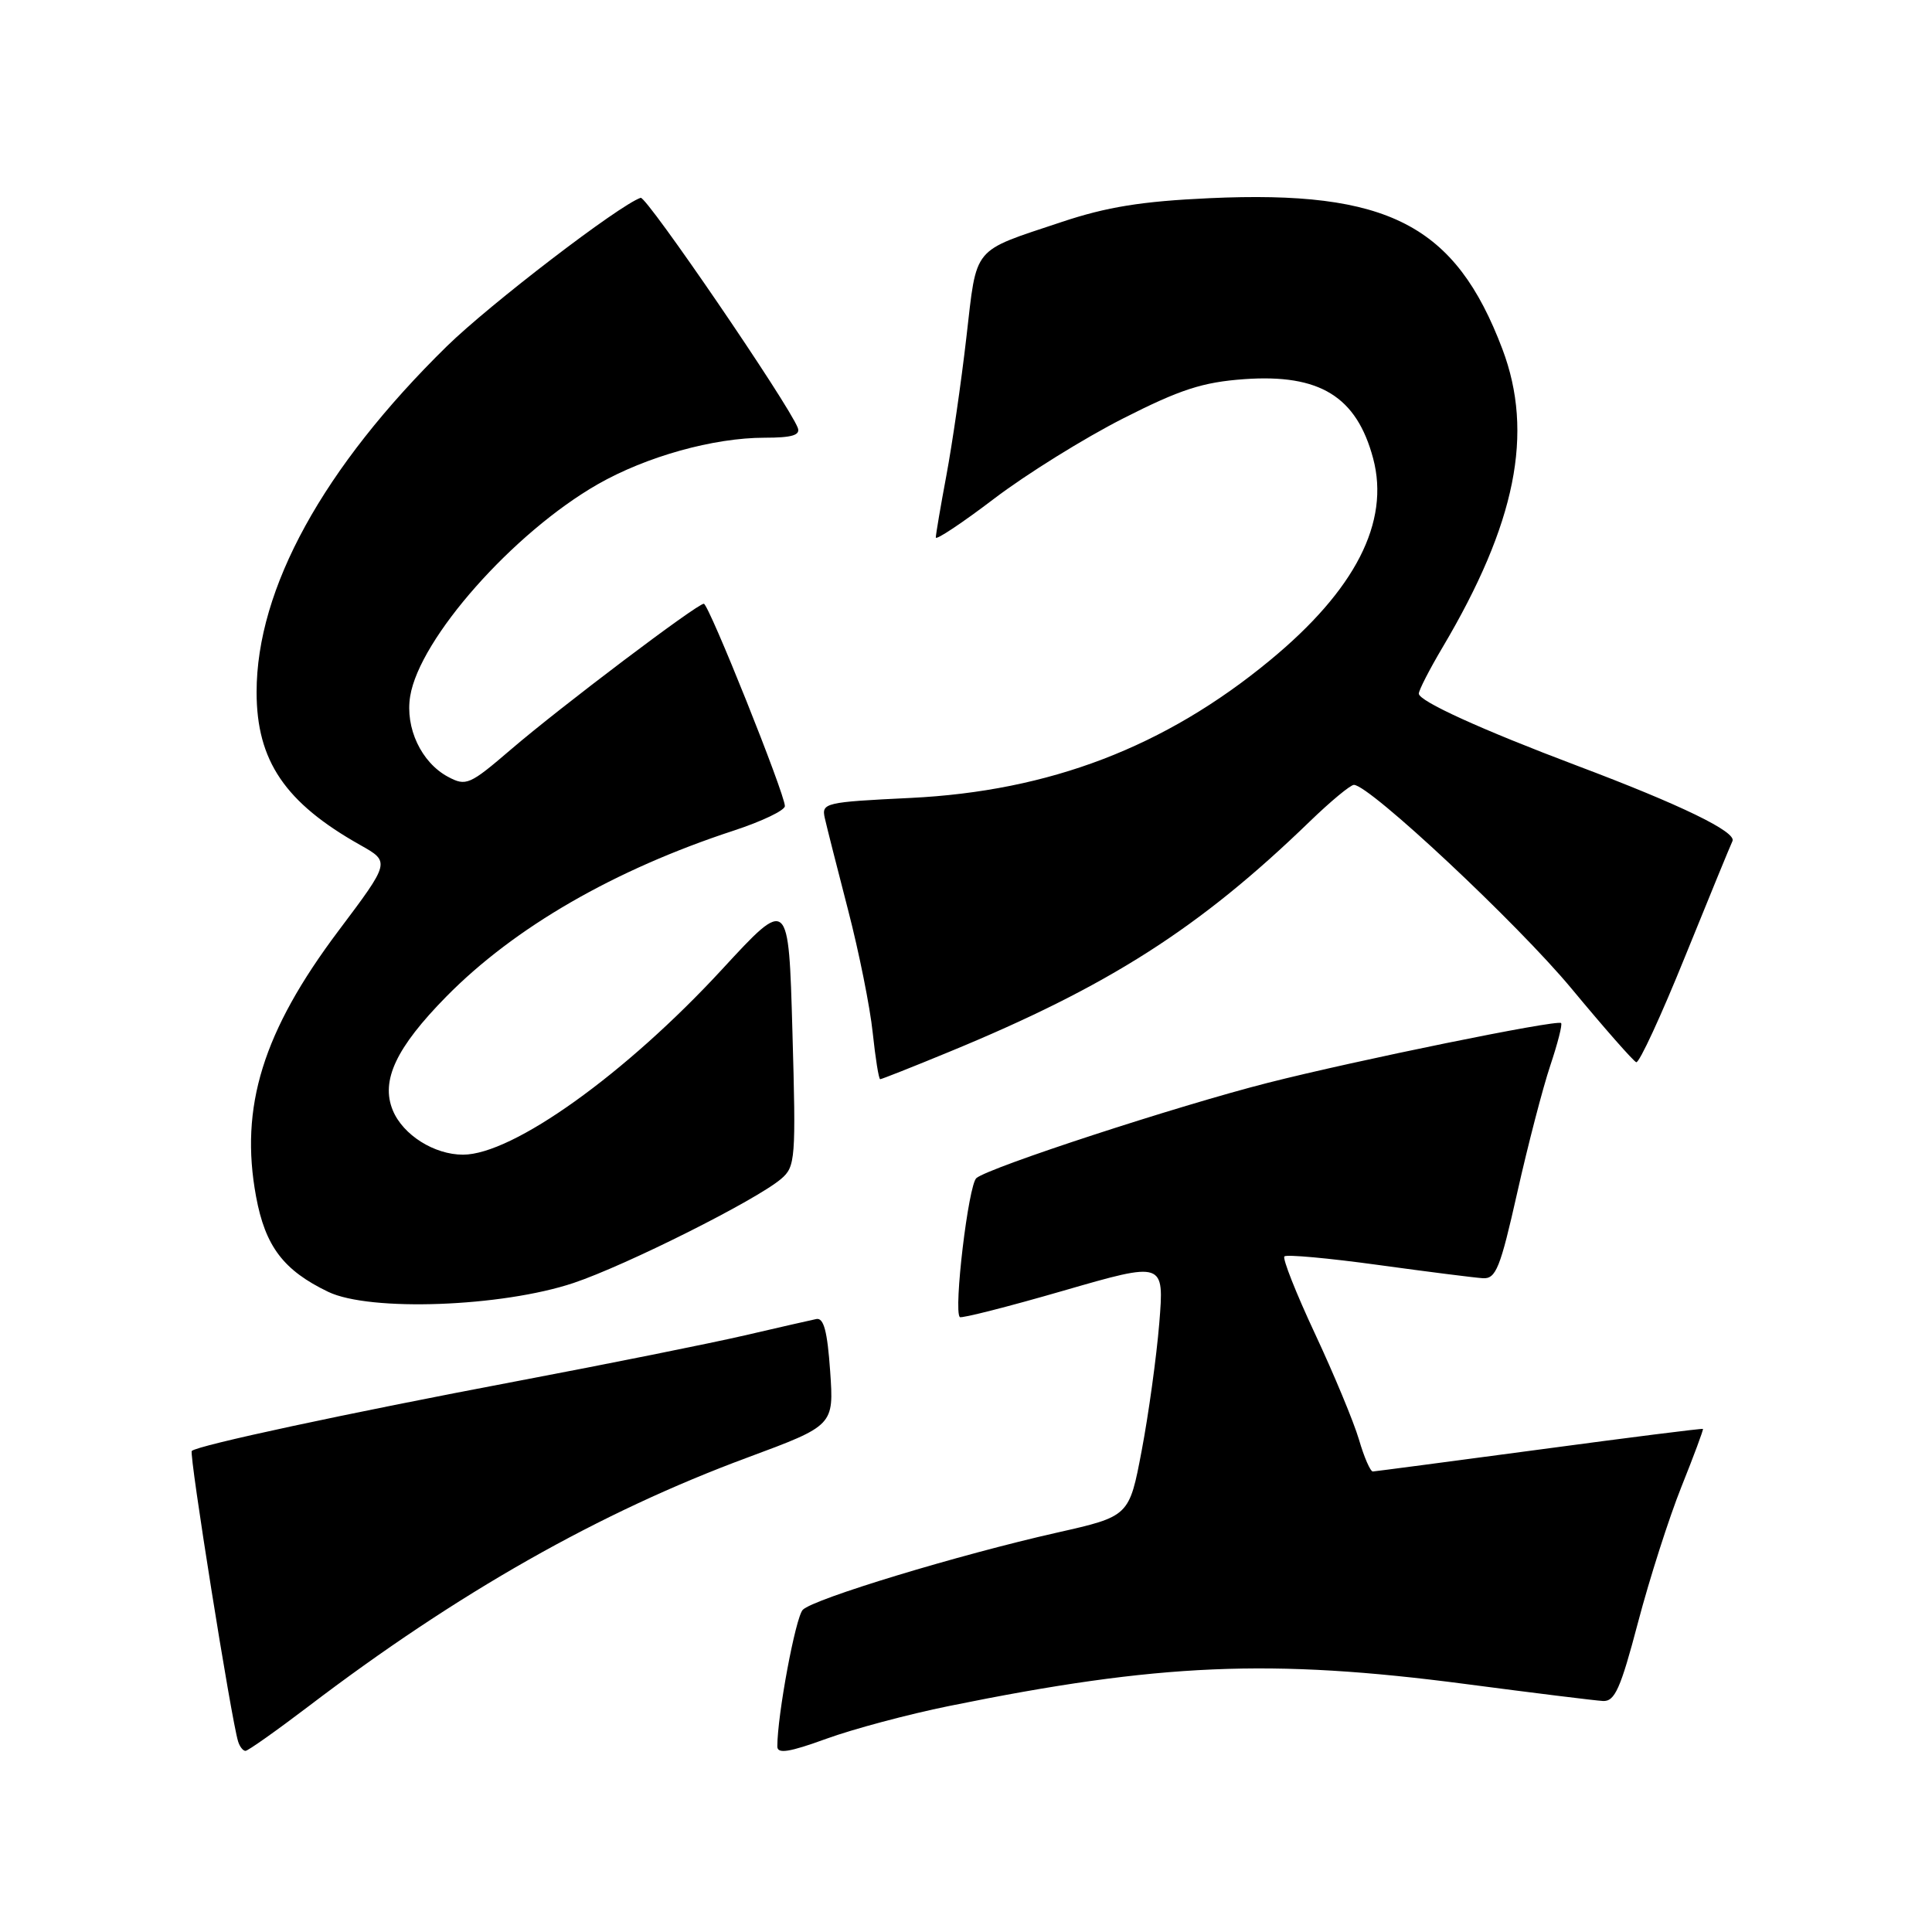 <?xml version="1.0" encoding="UTF-8" standalone="no"?>
<!DOCTYPE svg PUBLIC "-//W3C//DTD SVG 1.1//EN" "http://www.w3.org/Graphics/SVG/1.1/DTD/svg11.dtd" >
<svg xmlns="http://www.w3.org/2000/svg" xmlns:xlink="http://www.w3.org/1999/xlink" version="1.1" viewBox="0 0 256 256">
 <g >
 <path fill="currentColor"
d=" M 125.73 226.06 C 153.58 220.39 168.42 219.76 194.19 223.14 C 203.16 224.32 211.35 225.33 212.39 225.39 C 213.97 225.48 214.73 223.77 217.04 215.00 C 218.56 209.22 221.15 201.12 222.80 197.00 C 224.45 192.88 225.73 189.43 225.65 189.34 C 225.57 189.25 215.82 190.48 204.00 192.07 C 192.18 193.65 182.23 194.96 181.91 194.98 C 181.58 194.99 180.75 193.09 180.07 190.75 C 179.38 188.41 176.76 182.11 174.25 176.74 C 171.74 171.37 169.91 166.75 170.19 166.48 C 170.47 166.20 176.05 166.71 182.60 167.61 C 189.14 168.51 195.39 169.30 196.48 169.37 C 198.22 169.48 198.79 168.05 201.05 158.00 C 202.47 151.68 204.44 144.11 205.42 141.19 C 206.40 138.26 207.05 135.73 206.85 135.56 C 206.30 135.08 179.68 140.51 168.00 143.48 C 156.05 146.52 131.10 154.67 129.38 156.10 C 128.32 156.98 126.33 173.67 127.18 174.52 C 127.39 174.72 133.57 173.15 140.92 171.02 C 154.27 167.16 154.27 167.16 153.61 175.33 C 153.24 179.82 152.19 187.42 151.28 192.21 C 149.63 200.92 149.63 200.92 140.06 203.08 C 126.98 206.03 107.75 211.87 106.37 213.31 C 105.41 214.32 103.00 227.25 103.00 231.42 C 103.00 232.43 104.59 232.18 109.48 230.40 C 113.05 229.10 120.36 227.15 125.73 226.06 Z  M 40.85 226.12 C 60.64 211.05 79.46 200.38 99.05 193.13 C 110.50 188.88 110.50 188.88 110.00 181.69 C 109.63 176.39 109.15 174.57 108.16 174.78 C 107.42 174.93 103.15 175.91 98.66 176.95 C 94.17 177.99 80.60 180.72 68.50 183.01 C 45.84 187.30 26.14 191.53 25.41 192.26 C 25.03 192.64 30.65 227.89 31.55 230.75 C 31.76 231.44 32.20 232.00 32.53 232.00 C 32.85 232.00 36.60 229.35 40.85 226.12 Z  M 76.00 170.00 C 82.95 167.67 100.19 159.03 103.50 156.21 C 105.40 154.59 105.48 153.60 105.00 136.69 C 104.50 118.88 104.50 118.88 95.69 128.43 C 82.89 142.31 67.94 153.00 61.35 153.00 C 57.54 153.00 53.40 150.39 52.05 147.13 C 50.42 143.19 52.48 138.82 59.15 132.04 C 68.18 122.87 81.42 115.23 97.25 110.05 C 100.96 108.83 104.00 107.38 104.00 106.81 C 104.00 105.20 93.91 80.00 93.26 80.00 C 92.37 80.00 74.25 93.69 67.70 99.31 C 62.22 104.01 61.76 104.21 59.36 102.93 C 55.82 101.03 53.67 96.45 54.35 92.26 C 55.59 84.61 68.01 70.58 79.20 64.17 C 85.64 60.49 94.55 58.00 101.32 58.00 C 104.95 58.00 106.08 57.66 105.71 56.69 C 104.49 53.52 85.66 25.95 84.89 26.21 C 82.04 27.18 64.89 40.32 59.21 45.88 C 42.82 61.95 34.00 77.99 34.00 91.71 C 34.00 100.81 37.77 106.37 47.75 111.98 C 51.71 114.21 51.71 114.21 44.84 123.35 C 34.84 136.66 31.73 146.68 33.93 158.55 C 35.15 165.15 37.56 168.33 43.50 171.18 C 49.01 173.82 66.49 173.18 76.00 170.00 Z  M 125.74 139.39 C 146.90 130.68 158.93 123.00 173.53 108.87 C 176.30 106.19 178.94 104.00 179.40 104.00 C 181.46 104.00 201.11 122.40 208.24 131.00 C 212.57 136.22 216.43 140.61 216.81 140.75 C 217.20 140.89 220.11 134.59 223.28 126.75 C 226.46 118.91 229.28 112.03 229.56 111.45 C 230.14 110.24 222.72 106.64 209.00 101.47 C 196.25 96.66 188.00 92.90 188.00 91.91 C 188.00 91.46 189.41 88.71 191.14 85.79 C 200.87 69.37 203.28 57.39 199.08 46.27 C 192.84 29.77 183.93 25.18 160.25 26.26 C 151.28 26.67 146.64 27.42 140.63 29.43 C 128.68 33.42 129.47 32.46 128.05 44.70 C 127.37 50.64 126.17 58.88 125.40 63.00 C 124.63 67.12 124.00 70.82 124.00 71.22 C 124.00 71.62 127.49 69.30 131.75 66.06 C 136.01 62.82 143.69 58.05 148.81 55.45 C 156.41 51.59 159.36 50.64 164.87 50.24 C 174.87 49.53 179.76 52.54 181.95 60.75 C 184.19 69.18 179.60 78.16 168.26 87.51 C 154.35 98.99 139.08 104.83 120.66 105.73 C 109.29 106.28 108.84 106.39 109.29 108.40 C 109.55 109.56 110.94 115.04 112.38 120.60 C 113.82 126.15 115.29 133.46 115.64 136.85 C 116.00 140.23 116.44 143.00 116.63 143.00 C 116.82 143.00 120.92 141.38 125.74 139.39 Z "/>
</g>
</svg>